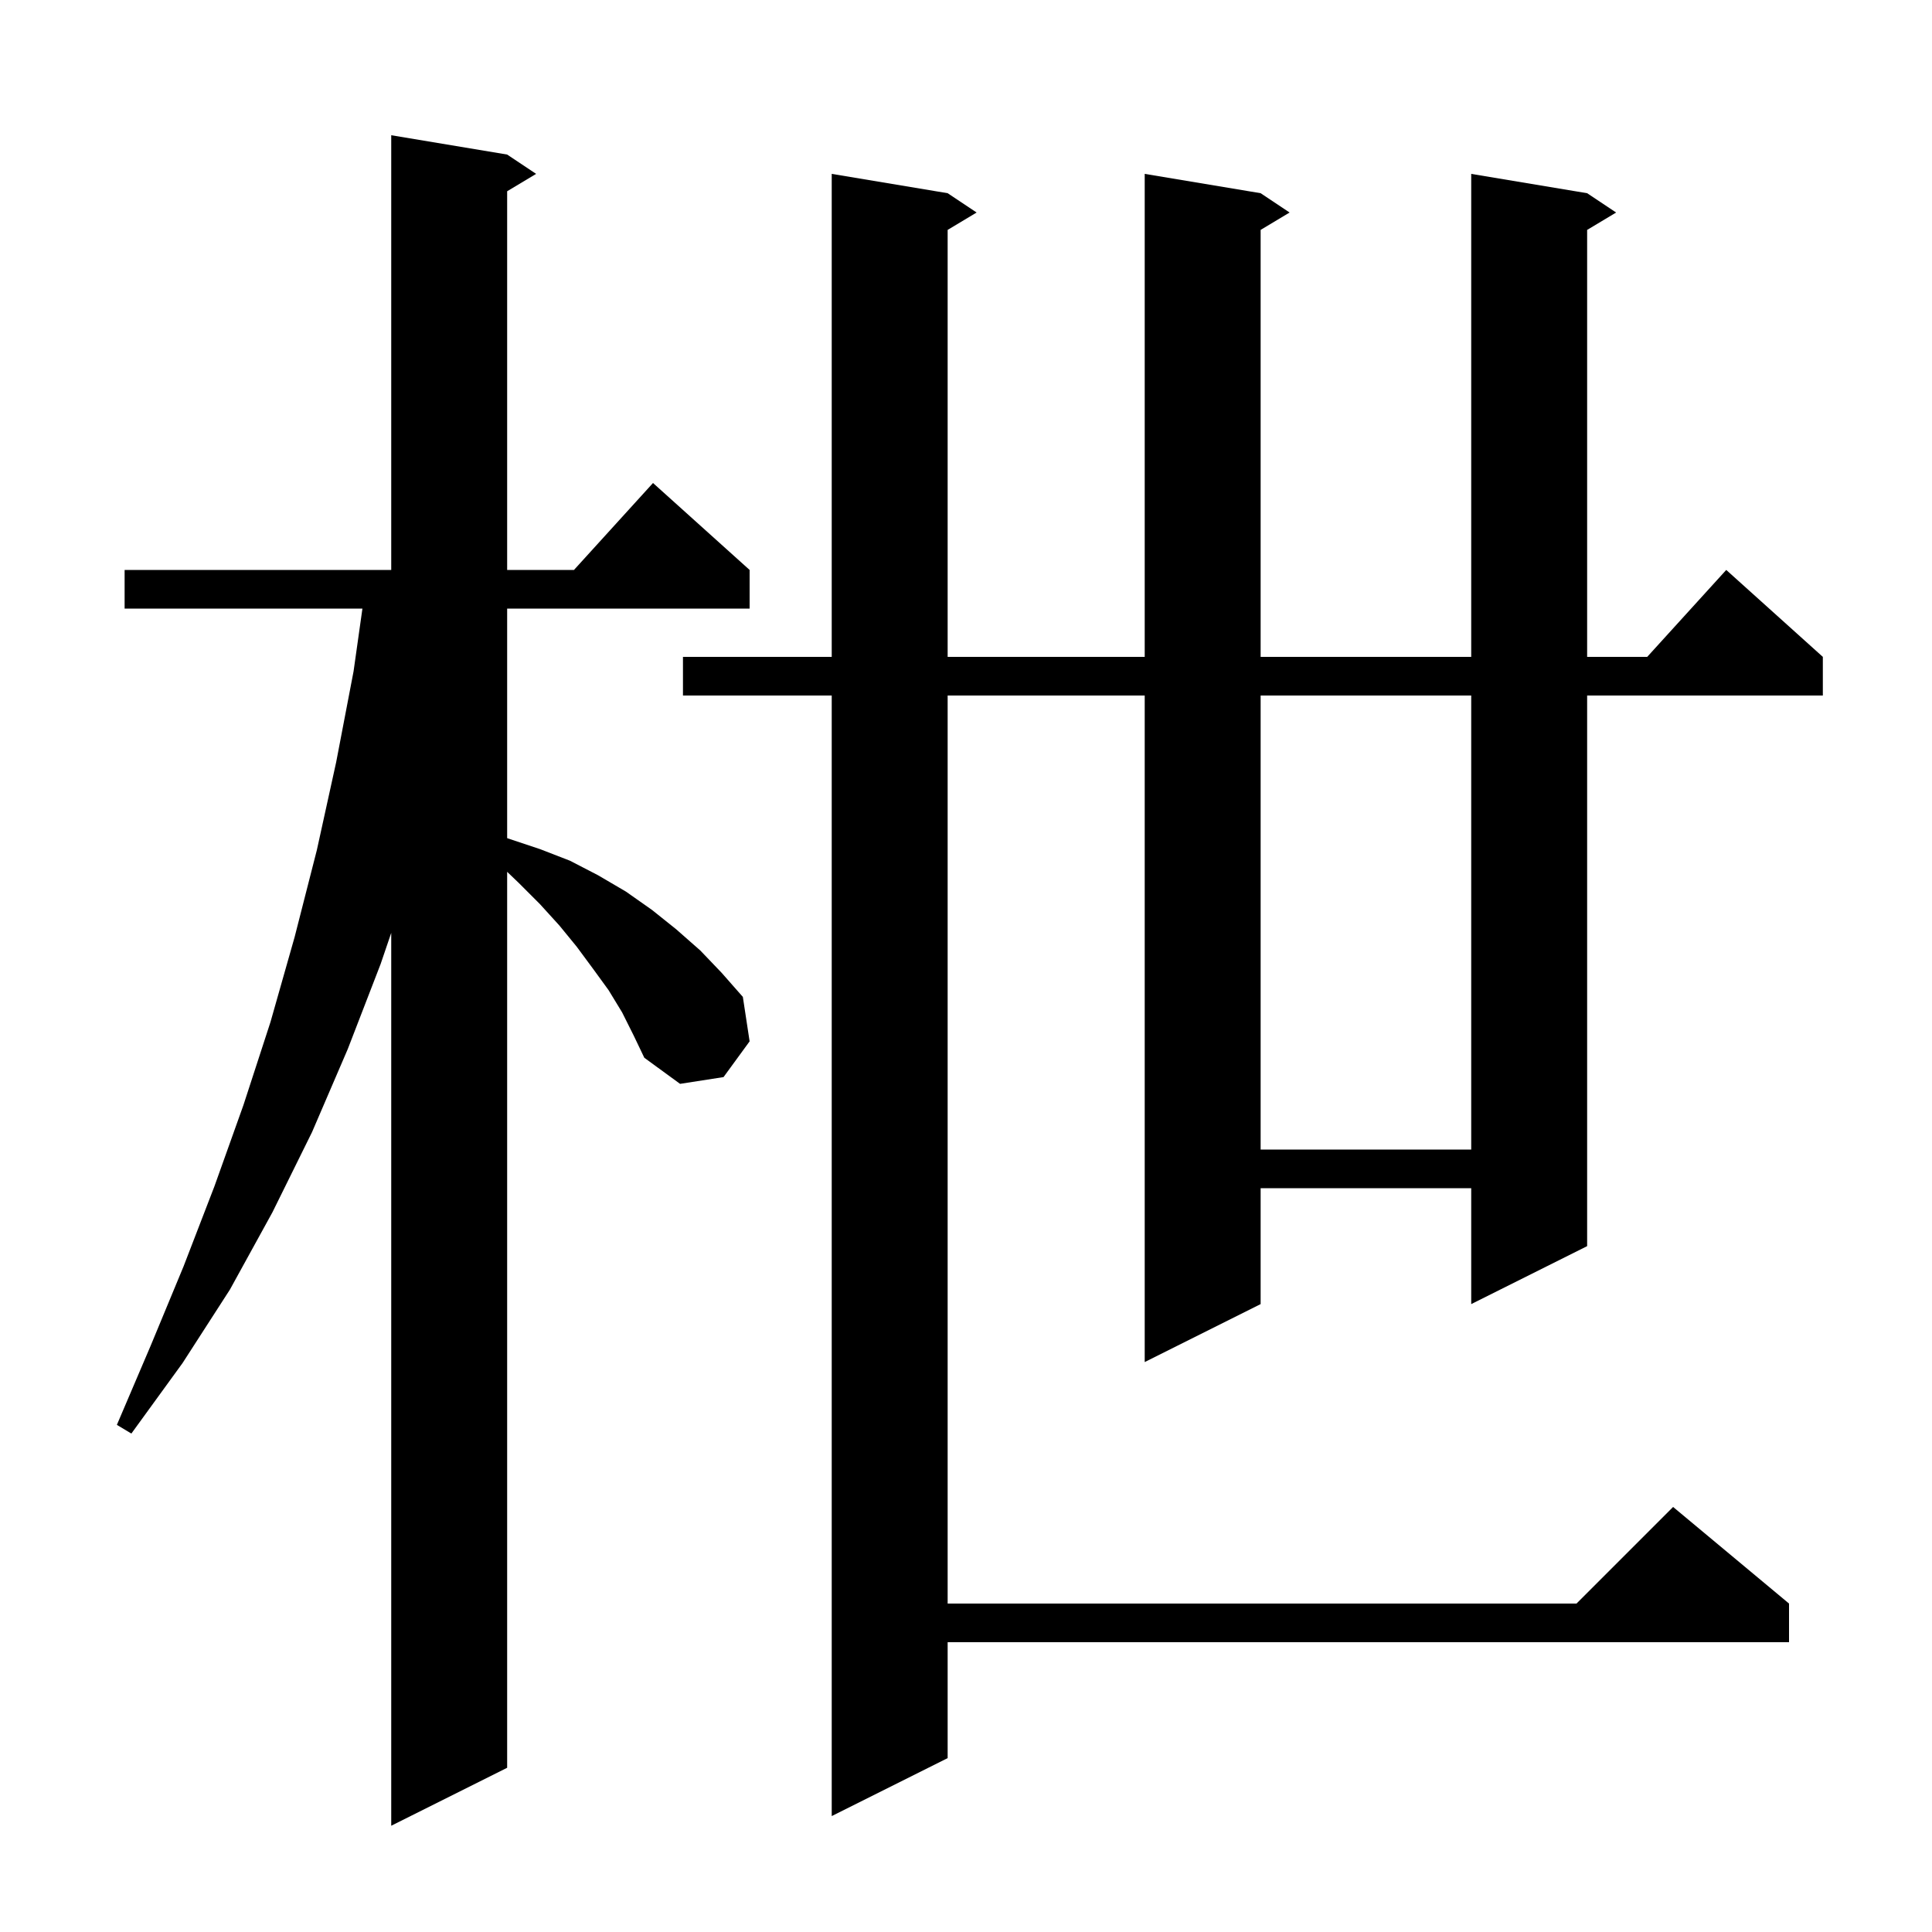 <svg xmlns="http://www.w3.org/2000/svg" xmlns:xlink="http://www.w3.org/1999/xlink" version="1.1" baseProfile="full" viewBox="0 0 200 200" width="200" height="200">
<g fill="black">
<path d="M 64.4 104.8 L 63.0 102.5 L 61.4 100.3 L 59.7 98.0 L 57.9 95.8 L 55.9 93.6 L 53.7 91.4 L 52.5 90.25 L 52.5 183.0 L 40.5 189.0 L 40.5 96.571 L 39.4 99.8 L 36.0 108.6 L 32.3 117.2 L 28.2 125.5 L 23.8 133.5 L 18.9 141.1 L 13.6 148.4 L 12.1 147.5 L 15.6 139.3 L 19.0 131.1 L 22.2 122.8 L 25.2 114.4 L 28.0 105.8 L 30.5 97.0 L 32.8 88.0 L 34.8 78.9 L 36.6 69.5 L 37.518 63.0 L 12.9 63.0 L 12.9 59.0 L 40.5 59.0 L 40.5 14.0 L 52.5 16.0 L 55.5 18.0 L 52.5 19.8 L 52.5 59.0 L 59.418 59.0 L 67.6 50.0 L 77.6 59.0 L 77.6 63.0 L 52.5 63.0 L 52.5 86.763 L 52.6 86.8 L 55.9 87.9 L 59.0 89.1 L 61.9 90.6 L 64.8 92.3 L 67.5 94.2 L 70.0 96.2 L 72.5 98.4 L 74.7 100.7 L 76.9 103.2 L 77.6 107.8 L 74.9 111.5 L 70.4 112.2 L 66.7 109.5 L 65.6 107.2 Z M 164.3 20.0 L 167.3 22.0 L 164.3 23.8 L 164.3 68.0 L 170.518 68.0 L 178.7 59.0 L 188.7 68.0 L 188.7 72.0 L 164.3 72.0 L 164.3 129.0 L 152.3 135.0 L 152.3 123.0 L 130.5 123.0 L 130.5 135.0 L 118.5 141.0 L 118.5 72.0 L 98.1 72.0 L 98.1 166.0 L 163.2 166.0 L 173.2 156.0 L 185.2 166.0 L 185.2 170.0 L 98.1 170.0 L 98.1 182.0 L 86.1 188.0 L 86.1 72.0 L 70.7 72.0 L 70.7 68.0 L 86.1 68.0 L 86.1 18.0 L 98.1 20.0 L 101.1 22.0 L 98.1 23.8 L 98.1 68.0 L 118.5 68.0 L 118.5 18.0 L 130.5 20.0 L 133.5 22.0 L 130.5 23.8 L 130.5 68.0 L 152.3 68.0 L 152.3 18.0 Z M 130.5 72.0 L 130.5 119.0 L 152.3 119.0 L 152.3 72.0 Z " />
</g>
</svg>
